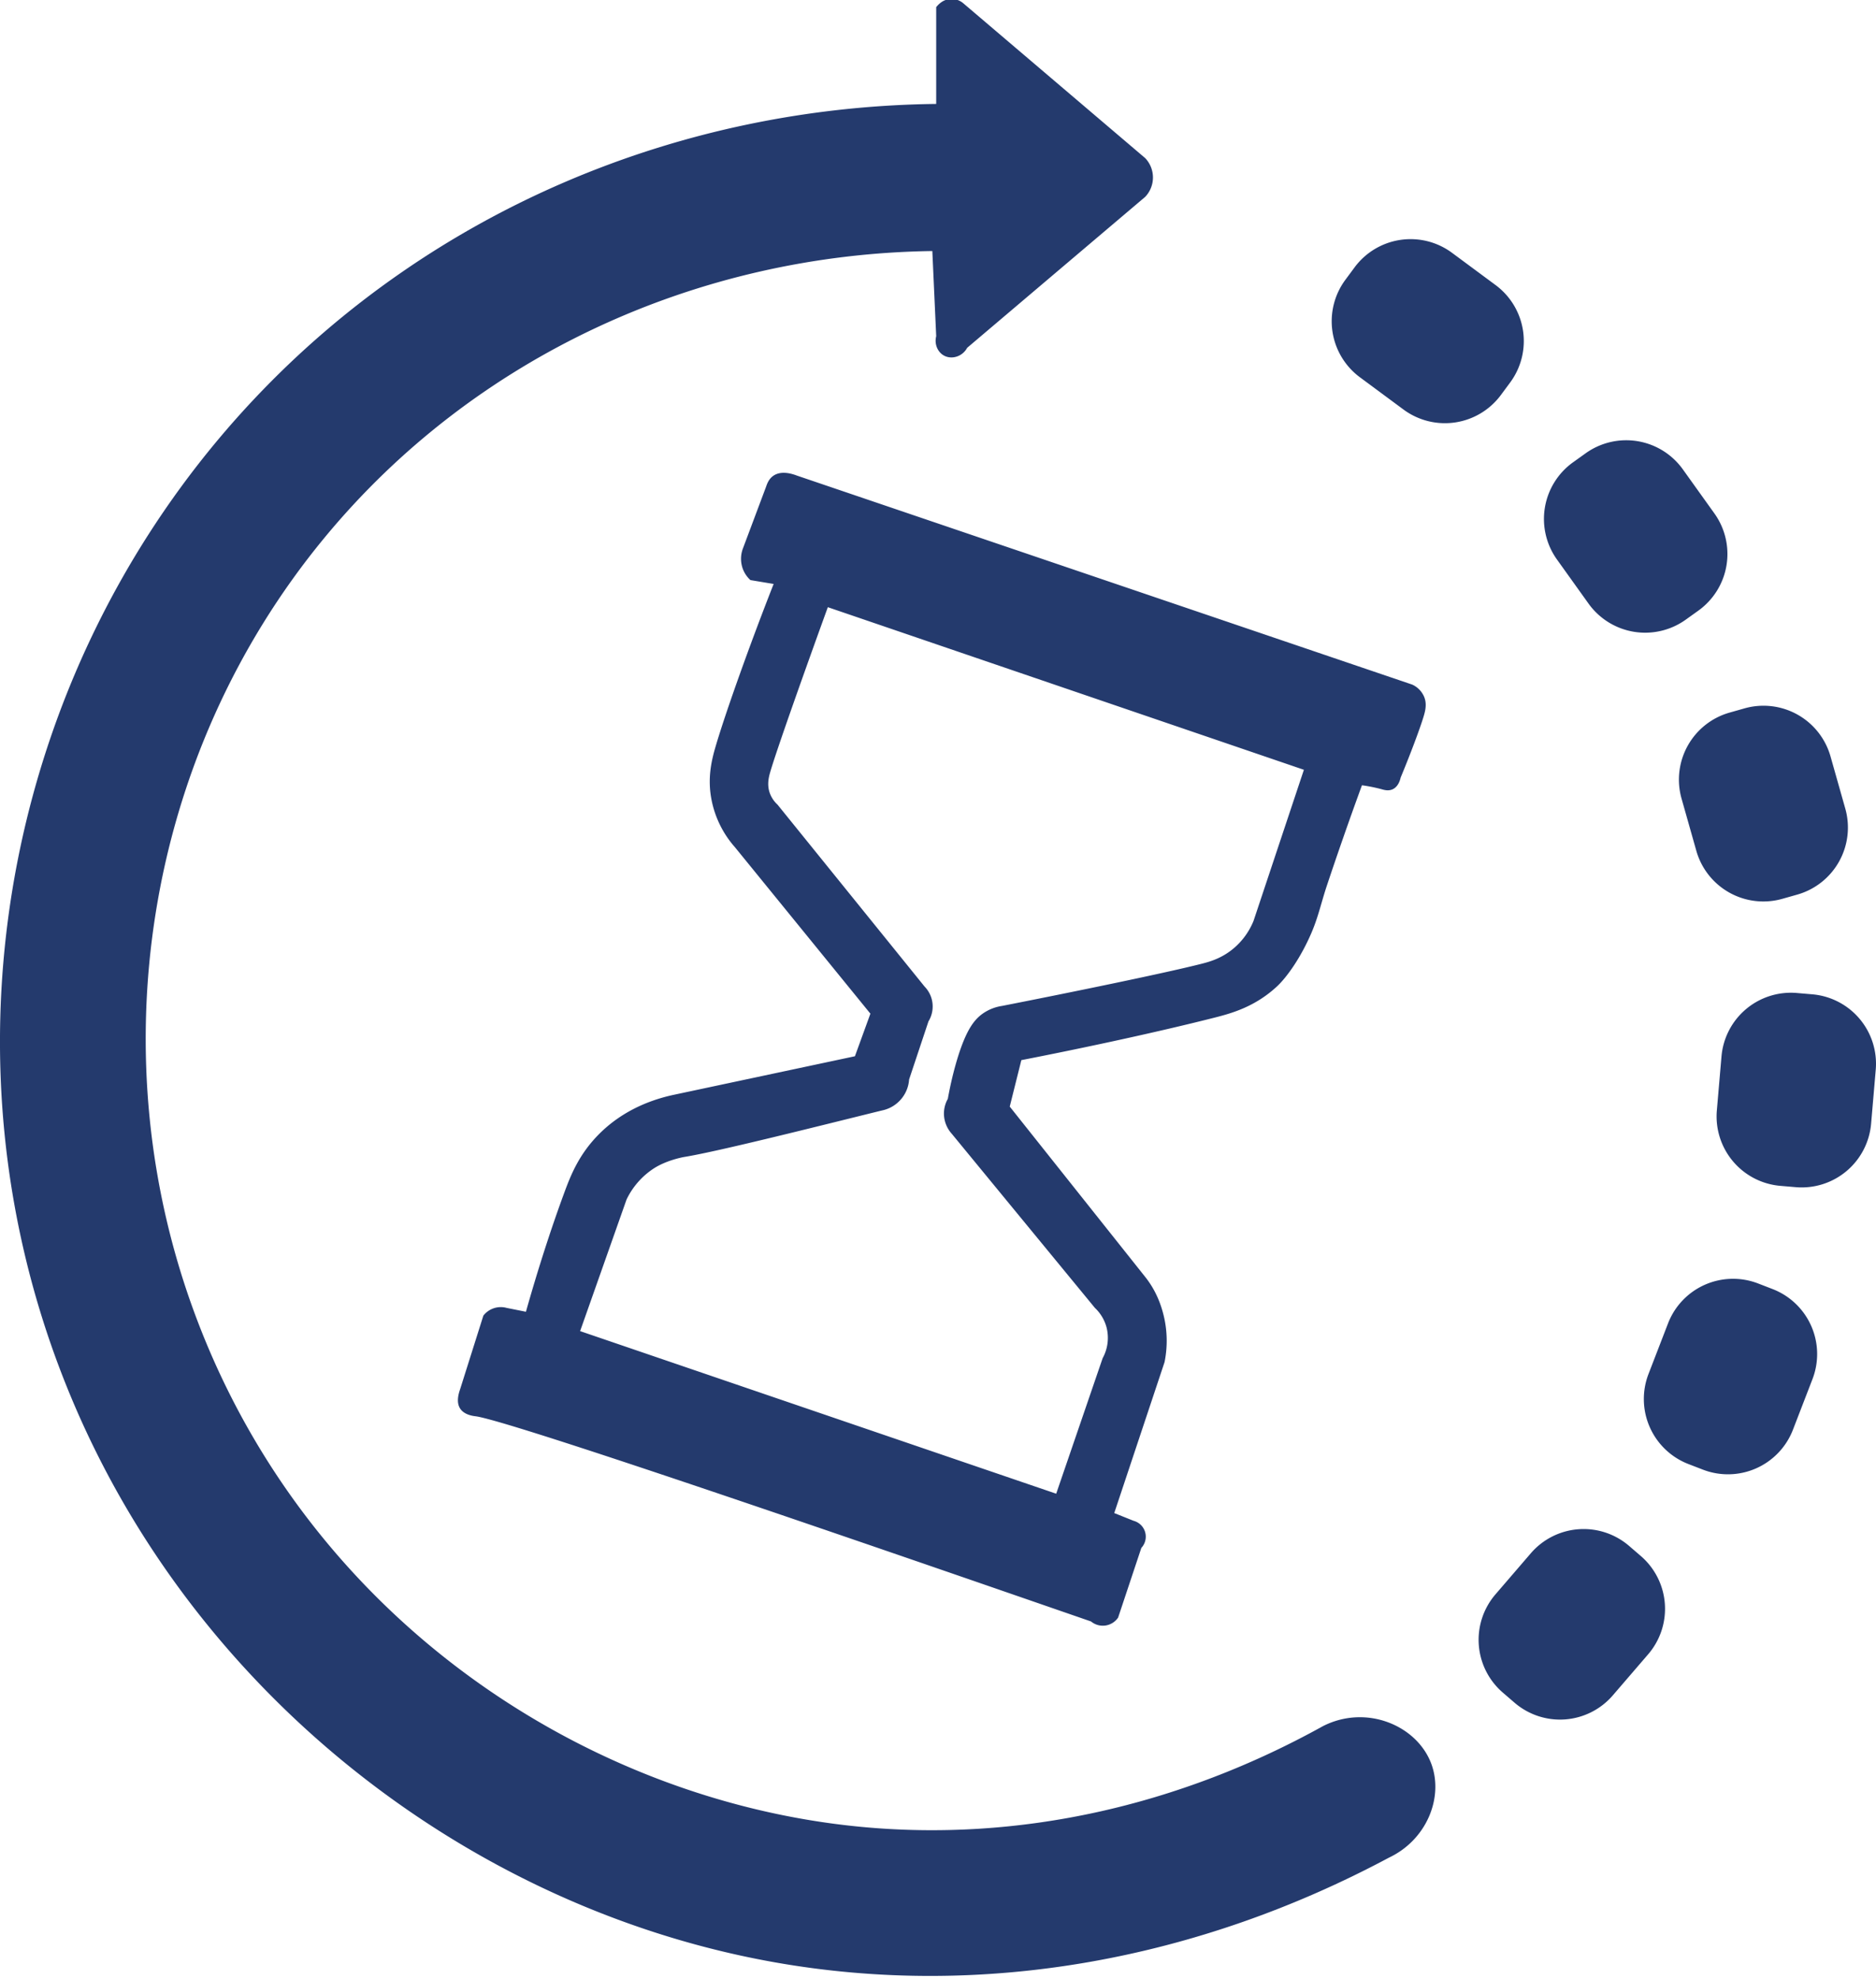 <svg id="time" xmlns="http://www.w3.org/2000/svg" width="111.15" height="117.234" viewBox="0 0 1900 2004">
<defs>
    <style>
      .cls-1 {
        fill: #243a6d;
        fill-rule: evenodd;
      }
    </style>
  </defs>
  <path id="time-2" data-name="time" class="cls-1" d="M1470.6,256.031l44.11,32.653a70.57,70.57,0,0,1,14.74,98.7l-9.33,12.6a70.552,70.552,0,0,1-98.69,14.738l-44.11-32.653a70.577,70.577,0,0,1-14.74-98.7l9.33-12.605A70.553,70.553,0,0,1,1470.6,256.031Zm233.78,219.291,31.95,44.622a70.574,70.574,0,0,1-16.28,98.46l-12.75,9.13a70.557,70.557,0,0,1-98.45-16.283l-31.95-44.622a70.574,70.574,0,0,1,16.28-98.46l12.75-9.13A70.557,70.557,0,0,1,1704.38,475.322Zm149.56,290.714,14.95,52.81a70.577,70.577,0,0,1-48.67,87.122l-15.09,4.272a70.555,70.555,0,0,1-87.11-48.674l-14.95-52.809a70.562,70.562,0,0,1,48.67-87.122l15.08-4.272A70.564,70.564,0,0,1,1853.94,766.036Zm45.8,317.254-4.7,54.69a70.562,70.562,0,0,1-76.35,64.26l-15.62-1.34a70.578,70.578,0,0,1-64.26-76.36l4.7-54.68a70.562,70.562,0,0,1,76.35-64.26l15.62,1.34A70.562,70.562,0,0,1,1899.74,1083.29Zm-64.09,313.38-19.76,51.2a70.556,70.556,0,0,1-91.24,40.41l-14.63-5.65a70.58,70.58,0,0,1-40.41-91.25l19.77-51.2a70.564,70.564,0,0,1,91.24-40.41l14.63,5.65A70.567,70.567,0,0,1,1835.65,1396.67Zm-166.4,278.61-35.8,41.6a70.55,70.55,0,0,1-99.51,7.45l-11.88-10.23a70.559,70.559,0,0,1-7.45-99.51l35.8-41.6a70.56,70.56,0,0,1,99.51-7.46l11.88,10.23A70.572,70.572,0,0,1,1669.25,1675.28ZM481.7,1434.26c-1.957-.25-11.377-1.17-15.68-7.84-3.1-4.81-2.86-11.52,0-19.6l23.52-74.49a22.347,22.347,0,0,1,23.52-7.84q9.8,1.965,19.6,3.92c11.988-42.46,25.333-84.04,39.2-121.53,6.614-17.88,15.1-38.71,35.28-58.81,19.954-19.87,45.54-32.86,74.48-39.2l184.239-39.21q7.839-21.555,15.68-43.12l-137.2-168.576a101.933,101.933,0,0,1-23.52-47.045c-4.606-22.456-.238-40.722,3.92-54.885,10.684-36.39,36.239-107.338,58.8-164.656l-23.52-3.921a29.231,29.231,0,0,1-7.84-11.761,29.667,29.667,0,0,1,0-19.6l23.52-62.726c0.85-2.268,2.472-8.237,7.84-11.761,6.139-4.031,14.659-3.378,23.52,0l623.281,211.7a23.894,23.894,0,0,1,11.76,11.762c3.13,6.913,1.7,13.79,0,19.6-3.79,12.881-14.32,40.678-23.52,62.726-1.2,5.29-3.72,9.733-7.84,11.761-4.46,2.192-9.08.758-11.76,0a163.9,163.9,0,0,0-19.6-3.921c-6.71,18.33-13.18,36.453-19.6,54.886-5.47,15.709-10.78,31.285-15.99,46.9-5.58,16.766-8.46,30.931-15.37,47.193-10.81,25.395-25.14,45.507-35.28,54.885-22.21,20.533-45.95,27.1-62.72,31.363-55.71,14.14-128.37,29.94-196,43.12q-5.88,23.535-11.76,47.05,68.6,86.25,137.2,172.5c7.94,9.98,15.59,23.73,19.6,43.12a108.865,108.865,0,0,1,0,43.12q-25.485,76.455-50.96,152.9,9.8,3.915,19.6,7.84a16.64,16.64,0,0,1,7.84,27.44q-11.76,35.28-23.52,70.57a18.73,18.73,0,0,1-27.44,3.92C978.046,1598.2,520.729,1439.32,481.7,1434.26Zm105.84-86.25q23.52-66.645,47.039-133.29a77.492,77.492,0,0,1,27.441-31.36c11.836-7.73,27.284-11.1,31.36-11.77,35.184-5.78,137.311-31.61,199.919-47.04a34.431,34.431,0,0,0,27.439-31.36q9.8-29.415,19.6-58.81a28.916,28.916,0,0,0-3.919-35.283q-74.481-92.129-148.96-184.258a29.231,29.231,0,0,1-7.84-11.761c-2.421-6.807-1.689-13.453,0-19.6,5.839-21.252,39.523-115.47,58.8-168.576L1320.58,779.556Q1295.095,856,1269.62,932.451a71.488,71.488,0,0,1-19.6,27.443c-11.43,9.858-23.19,13.558-31.36,15.681-35.42,9.2-134.37,29.5-203.84,43.125a46.055,46.055,0,0,0-19.6,7.84c-5.878,4.17-10.869,10.01-15.679,19.6-8.809,17.57-15.794,45.5-19.6,66.65a30.416,30.416,0,0,0-3.92,15.68,30.791,30.791,0,0,0,7.839,19.6q72.513,88.215,145.042,176.42a42.054,42.054,0,0,1,11.76,19.6,42.734,42.734,0,0,1-3.92,31.36l-47.04,137.22Q828.619,1430.335,587.54,1348.01Zm752.64,399.88c-145.2,80.55-307.63,117.91-470.4,101.93-275.4-27.03-554.752-208.85-670.318-513.57-100.33-264.55-54.072-569.874,129.36-791.917C480.729,360.448,707.193,257.451,944.258,254.225q1.961,43.124,3.92,86.248c-2.036,8.043,1.481,16.107,7.841,19.6,7.758,4.264,18.685,1.174,23.52-7.841q90.152-76.447,180.321-152.895a28.424,28.424,0,0,0,0-39.2Q1067.73,81.728,975.618,3.32A18.1,18.1,0,0,0,959.939-.6c-4.425.866-8.355,3.6-11.761,7.841V105.25C687.568,108.243,437.713,213.221,258.261,403.2,40.985,633.221-45.664,958.623,23.062,1261.76c87.967,388.01,409.832,662.75,760.477,725.27,213.213,38.02,430.781-2.95,623.281-105.85,38.02-18,55.07-60.4,43.12-94.09C1435.99,1747.82,1384.5,1725.59,1340.18,1747.89Z"/>
</svg>
